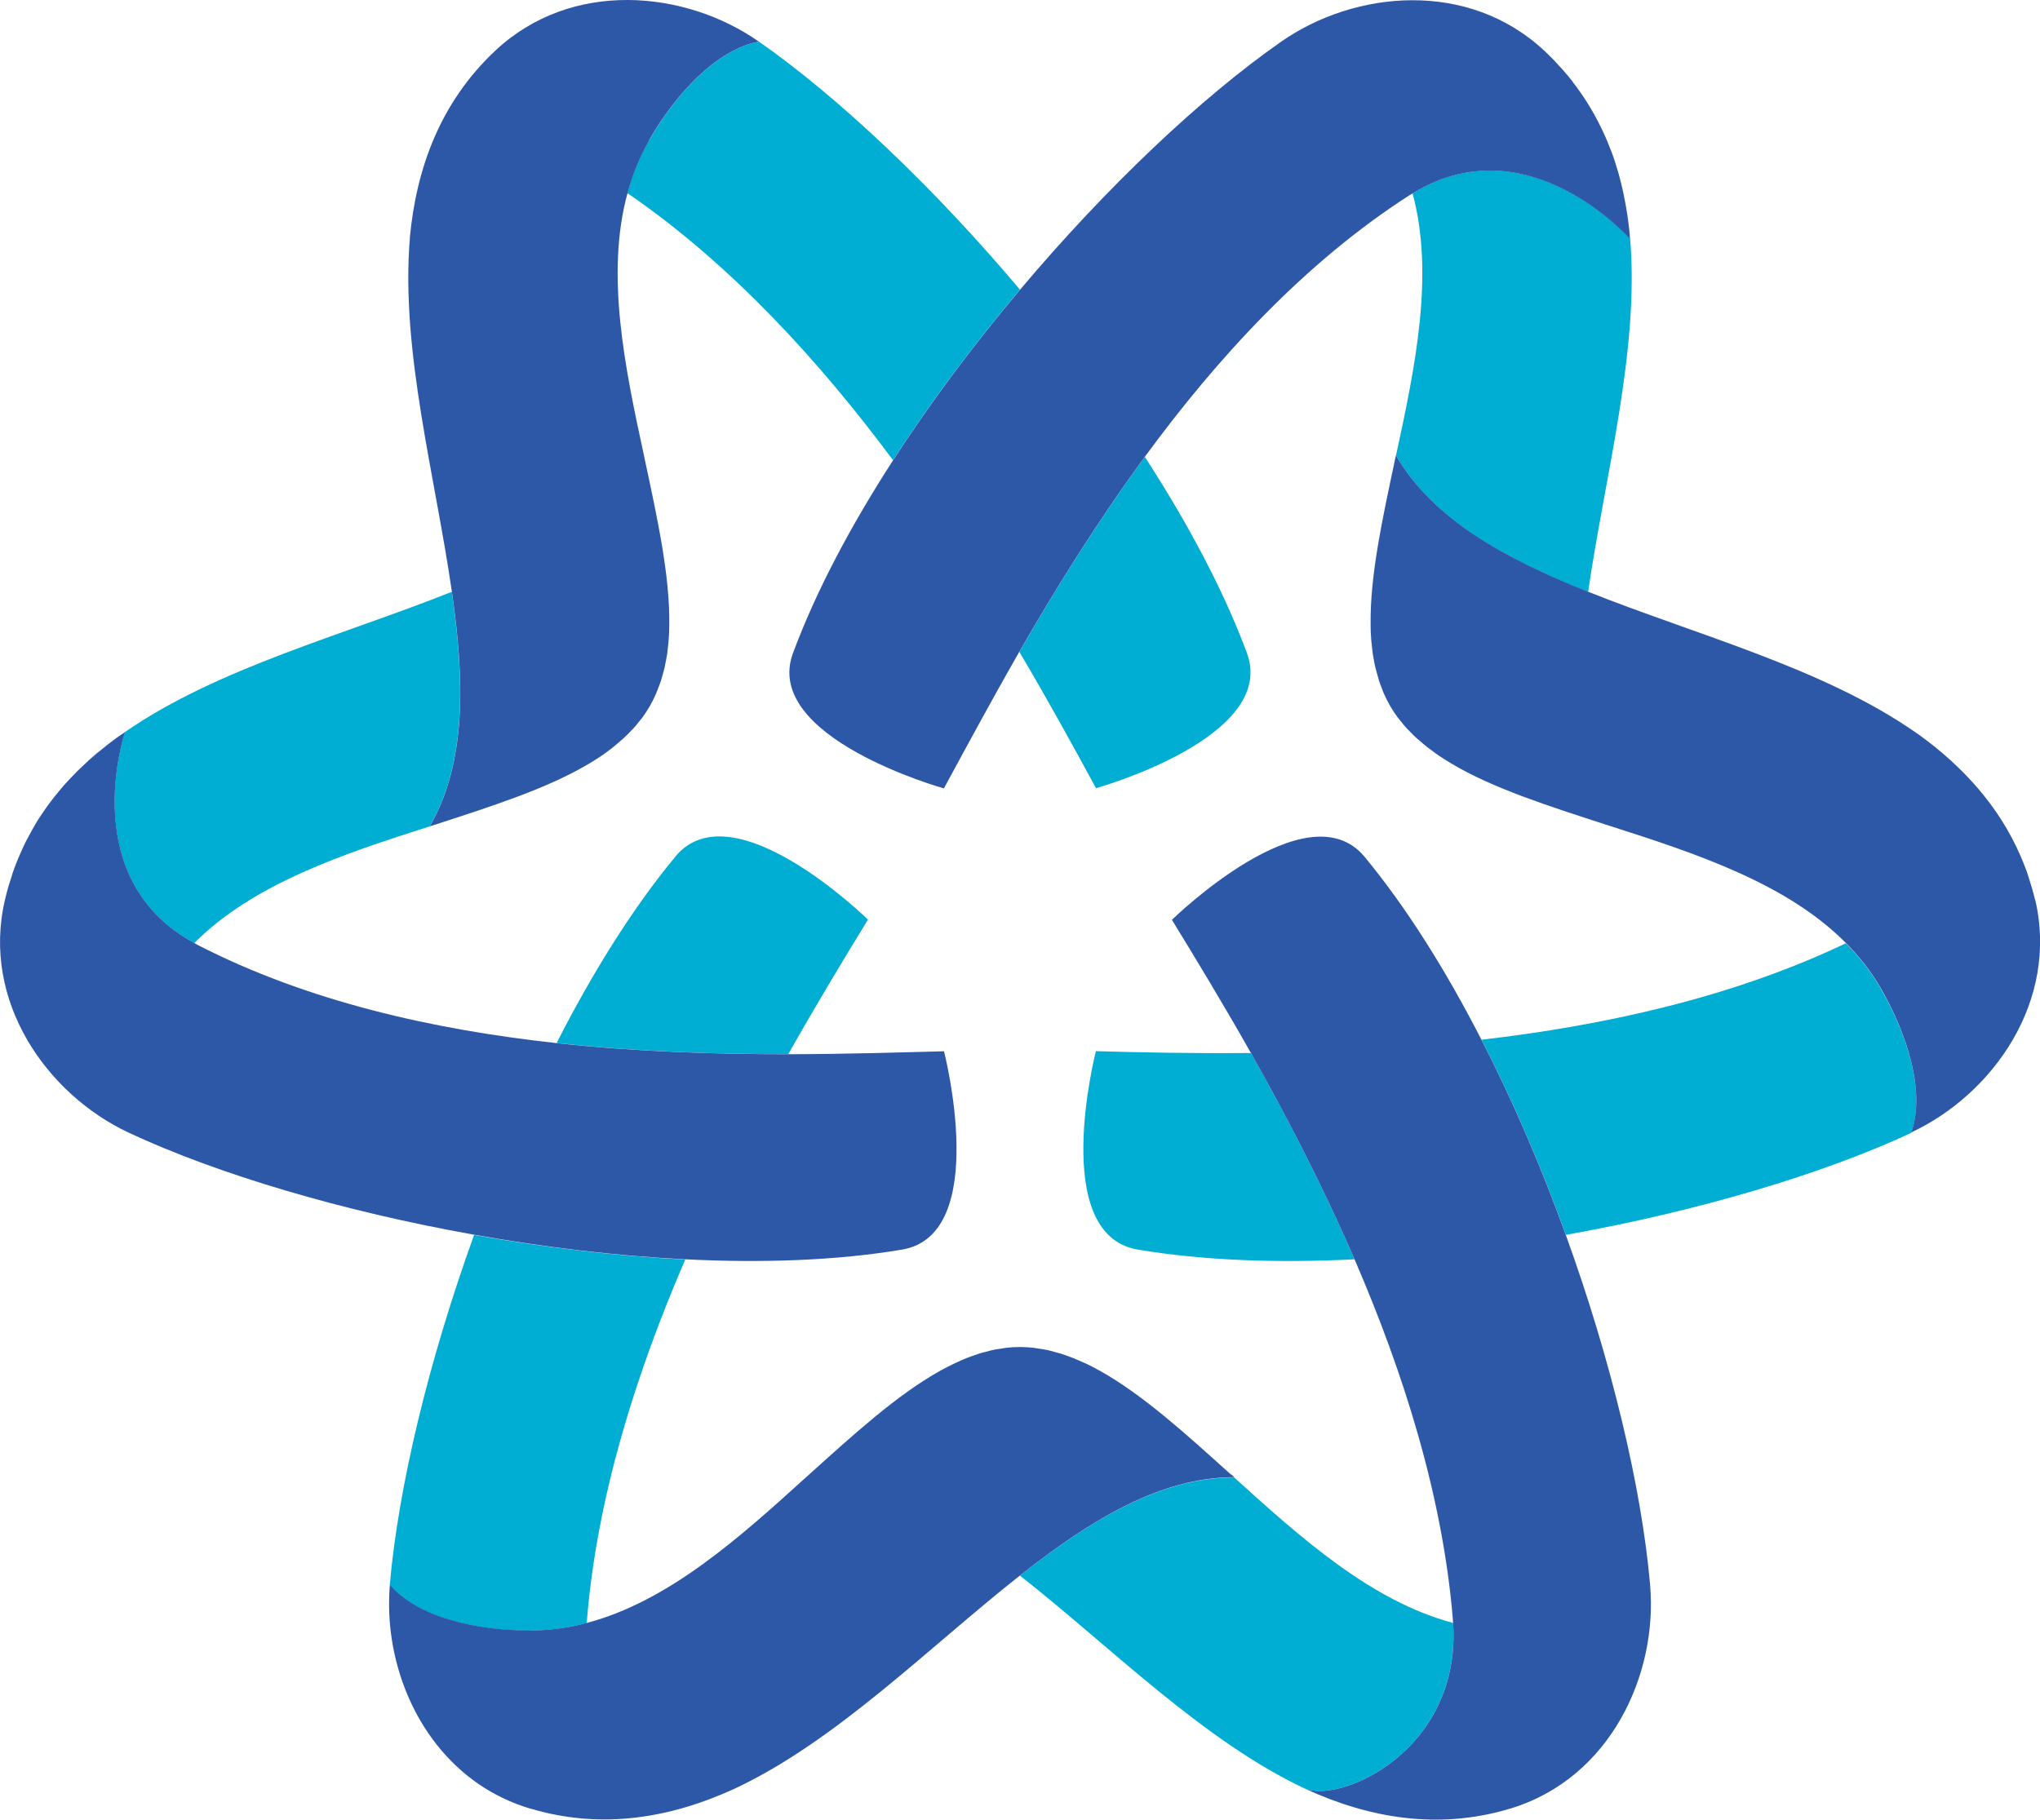 <?xml version="1.0" encoding="UTF-8"?>
<svg id="Livello_1" data-name="Livello 1" xmlns="http://www.w3.org/2000/svg" viewBox="0 0 179.99 160.59">
  <defs>
    <style>
      .cls-1 {
        fill: #00add3;
      }

      .cls-2 {
        fill: #2d58a7;
      }
    </style>
  </defs>
  <path class="cls-1" d="m46.74,143.91c1.73,0,3.4-.24,5.03-.67,0-.1,0-.2.02-.3.9-10.92,4.37-21.83,8.67-31.78-6.13-.31-12.46-1.07-18.63-2.17-4.02,11.12-6.69,22.3-7.44,30.89h0c2.49,2.9,7.72,4.04,12.35,4.04h0Z"/>
  <path class="cls-1" d="m59.58,75.61c-3.78,4.57-7.31,10.24-10.47,16.44,7.15.78,14.14.99,20.44.98,2.53-4.48,4.96-8.49,7.03-11.87,0,0-11.92-11.7-17-5.56h0Z"/>
  <path class="cls-1" d="m17.14,83.23c5.22-5.25,13.19-7.88,20.77-10.3,3.26-5.65,3.08-12.89,1.95-20.7-9.53,3.81-20.7,6.73-28.84,12.38-.16.48-4.2,13.05,6.12,18.62Z"/>
  <path class="cls-1" d="m57.28,12.35c-.86,1.5-1.49,3.07-1.93,4.7.08.06.17.11.25.16,9.01,6.24,16.72,14.7,23.19,23.4,3.33-5.15,7.16-10.26,11.2-15.05-7.62-9.04-15.97-16.95-23.03-21.89-3.76.7-7.36,4.67-9.67,8.68h-.01Z"/>
  <path class="cls-1" d="m110.01,57.61c-2.07-5.56-5.22-11.45-9-17.29-4.25,5.8-7.93,11.75-11.07,17.21,2.62,4.43,4.87,8.54,6.76,12.03,0,0,16.09-4.48,13.31-11.95Z"/>
  <path class="cls-2" d="m83.29,92.78c-3.93.1-8.61.25-13.74.26-6.3,0-13.29-.2-20.44-.98-10.8-1.18-21.96-3.66-31.7-8.68-.09-.05-.17-.1-.26-.15-10.32-5.57-6.28-18.14-6.12-18.62-.2.14-.4.27-.59.4-.06.04-.12.08-.17.12-.55.4-1.08.82-1.6,1.25-.05.04-.09.08-.14.11-.5.42-.98.86-1.44,1.31-.07.07-.14.14-.22.21-.43.43-.85.87-1.25,1.32-.1.11-.19.22-.28.33-.37.44-.73.89-1.07,1.35-.1.13-.19.27-.29.41-.33.47-.64.94-.93,1.44-.08.13-.15.27-.23.41-.29.52-.58,1.05-.83,1.61-.05.11-.09.22-.14.32-.27.6-.52,1.22-.74,1.86-.02.05-.03.11-.05.17-.23.7-.45,1.42-.62,2.17-2.11,8.98,3.72,17.2,10.93,20.57,7.81,3.65,18.84,6.93,30.47,9,6.17,1.1,12.51,1.87,18.63,2.17,6.82.34,13.38.11,19.13-.86,7.86-1.33,3.69-17.5,3.69-17.5Z"/>
  <path class="cls-2" d="m57.28,12.35c2.31-4.01,5.91-7.97,9.67-8.68-6.52-4.56-16.56-5.5-23.27.82-4.86,4.57-6.95,10.41-7.52,16.48v.1c-.82,9.87,2.25,21,3.71,31.16,1.13,7.81,1.31,15.04-1.95,20.7.13-.04.25-.08.38-.12,5.09-1.66,9.96-3.2,13.68-5.42.04-.02.07-.04.1-.06.33-.2.65-.4.96-.61.1-.07.19-.13.28-.2.25-.18.5-.35.73-.54.14-.11.26-.22.39-.33.19-.16.38-.32.56-.48.16-.15.31-.3.46-.45.14-.14.28-.28.41-.42.18-.19.34-.4.5-.6.09-.12.19-.23.28-.34.24-.33.47-.67.67-1.02s.39-.72.55-1.09c.06-.13.1-.27.16-.41.1-.24.19-.49.28-.74.06-.19.11-.38.16-.57.06-.21.12-.41.17-.63.05-.24.09-.48.14-.72.03-.17.06-.34.09-.51.04-.3.07-.6.1-.91.01-.11.02-.23.03-.34.03-.37.04-.75.05-1.14v-.12c.06-4.33-1.03-9.32-2.15-14.56-.03-.13-.06-.26-.08-.39-1.69-7.78-3.41-16-1.46-23.15.44-1.63,1.07-3.2,1.93-4.7h0Z"/>
  <path class="cls-1" d="m124.63,17.06c1.94,7.15.23,15.36-1.46,23.14,3.26,5.65,9.62,9.11,16.95,12.04,1.47-10.15,4.53-21.27,3.71-31.14-.04-.05-9.04-10.29-19.2-4.03h0Z"/>
  <path class="cls-1" d="m165.95,87.26c-.86-1.5-1.91-2.83-3.1-4.02-.09.05-.18.09-.27.14-9.91,4.68-21.09,7.13-31.86,8.38,2.8,5.46,5.31,11.33,7.44,17.22,11.64-2.08,22.66-5.36,30.47-9,1.27-3.61-.36-8.7-2.68-12.71h0Z"/>
  <path class="cls-1" d="m96.69,92.78s-4.17,16.17,3.69,17.5c5.75.97,12.31,1.2,19.13.86-2.85-6.59-6.06-12.75-9.14-18.21-5.1.05-9.75-.05-13.68-.16h0Z"/>
  <path class="cls-2" d="m143.8,20.77c-.02-.22-.04-.45-.07-.67-.03-.23-.06-.47-.09-.7-.02-.13-.03-.26-.05-.38-.04-.25-.08-.49-.12-.74-.02-.13-.04-.25-.07-.38-.04-.22-.08-.44-.13-.67-.03-.16-.06-.31-.1-.47-.04-.19-.09-.37-.13-.55-.05-.2-.1-.4-.15-.59-.04-.14-.08-.28-.12-.43-.07-.24-.14-.48-.22-.72-.03-.1-.06-.2-.09-.29-.09-.28-.19-.56-.3-.84-.02-.06-.04-.12-.07-.17-.12-.32-.25-.63-.38-.94,0-.02-.02-.05-.03-.07-.15-.34-.3-.68-.47-1.01h0c-.67-1.36-1.48-2.68-2.45-3.92,0,0,0-.01,0-.02-.23-.29-.46-.58-.71-.86-.02-.02-.04-.05-.06-.07-.23-.26-.47-.52-.71-.78-.04-.04-.07-.08-.11-.12-.28-.29-.57-.58-.88-.87-6.72-6.32-16.76-5.38-23.27-.82-7.07,4.94-15.42,12.85-23.03,21.89-4.04,4.79-7.87,9.9-11.2,15.05-3.71,5.74-6.79,11.53-8.82,17-2.78,7.47,13.31,11.95,13.31,11.95,1.88-3.46,4.09-7.58,6.64-12.03,3.14-5.46,6.82-11.41,11.07-17.21,6.42-8.76,14.15-17.19,23.37-23.11.09-.06.17-.1.26-.15,10.16-6.26,19.16,3.98,19.2,4.03,0-.11-.02-.21-.03-.32l.02-.02Z"/>
  <path class="cls-2" d="m179.55,79.4c-.16-.7-.37-1.37-.58-2.03-.06-.17-.11-.34-.17-.51-.16-.45-.34-.87-.52-1.3-1.92-4.45-5.13-7.93-8.93-10.69-.1-.07-.21-.15-.32-.22-8.15-5.69-19.35-8.61-28.92-12.43-7.32-2.93-13.68-6.38-16.95-12.04-.03.13-.06.26-.08.39-1.11,5.24-2.21,10.23-2.15,14.56v.12c0,.39.02.77.05,1.14,0,.12.02.23.03.34.03.31.06.61.1.91.02.17.06.34.09.51.04.24.08.49.14.72.05.21.11.42.17.63.05.19.1.38.16.57.08.25.18.49.27.73.05.14.1.28.16.41.16.37.35.74.55,1.09s.43.69.67,1.02c.09.12.19.23.28.34.16.2.32.41.5.6.13.14.27.28.41.42.15.15.3.31.46.45.18.16.37.32.56.48.13.11.26.22.4.33.24.18.48.36.73.54.1.07.19.14.28.2.31.21.63.41.96.61.04.02.07.04.11.07,3.71,2.22,8.58,3.76,13.68,5.42.13.04.25.08.38.12,7.58,2.43,15.56,5.05,20.78,10.31,1.19,1.2,2.24,2.52,3.1,4.02,2.31,4.01,3.95,9.11,2.68,12.71,7.21-3.37,13.04-11.59,10.93-20.57v.03Z"/>
  <path class="cls-1" d="m128.21,143.23c-7.17-1.89-13.42-7.49-19.32-12.84-6.53,0-12.7,3.78-18.9,8.66,8.06,6.35,16.16,14.57,25.13,18.8,3.26,1.33,13.81-3.44,13.09-14.61h0Z"/>
  <path class="cls-2" d="m145.59,139.87c-.75-8.59-3.42-19.78-7.44-30.89-2.13-5.89-4.64-11.77-7.44-17.22-3.12-6.08-6.59-11.64-10.31-16.14-5.08-6.14-17,5.56-17,5.56,2.05,3.35,4.47,7.33,6.98,11.77,3.08,5.46,6.29,11.62,9.14,18.21,4.3,9.95,7.77,20.86,8.67,31.78,0,.1,0,.2.02.3.73,11.17-9.83,15.94-13.09,14.61.03,0,.06.03.09.04,5.54,2.54,11.64,3.65,18.03,1.73,8.83-2.66,13.04-11.82,12.35-19.75h0Z"/>
  <path class="cls-2" d="m108.6,130.13c-3.98-3.59-7.76-7.03-11.54-9.14-.04-.02-.07-.04-.11-.06-.34-.19-.67-.36-1.01-.53-.11-.05-.21-.1-.32-.14-.28-.13-.56-.25-.84-.37-.16-.06-.32-.12-.48-.18-.23-.08-.46-.17-.69-.24-.21-.06-.42-.11-.62-.17-.19-.05-.38-.11-.57-.15-.26-.06-.52-.09-.78-.13-.14-.02-.29-.05-.43-.07-.41-.04-.81-.07-1.22-.07s-.81.02-1.22.07c-.14.02-.29.05-.43.07-.26.04-.52.07-.78.13-.19.04-.38.1-.57.15-.21.05-.42.1-.62.17-.23.07-.46.16-.69.24-.16.06-.32.11-.48.18-.28.11-.56.24-.83.37-.11.05-.21.09-.32.15-.34.16-.67.34-1.01.52-.04.02-.07.04-.11.06-3.78,2.11-7.55,5.55-11.53,9.13-.1.09-.2.18-.3.27-5.89,5.35-12.15,10.95-19.32,12.84-1.63.43-3.3.67-5.03.67-4.63,0-9.86-1.13-12.35-4.04-.56,6.44,2.11,13.69,7.87,17.62,1.33.9,2.82,1.63,4.48,2.13h.03c6.38,1.91,12.46.8,17.99-1.73.04-.02.07-.03.11-.05,8.96-4.22,17.07-12.45,25.13-18.8,6.2-4.88,12.37-8.66,18.9-8.66-.1-.09-.19-.17-.29-.26l-.02.02Z"/>
</svg>